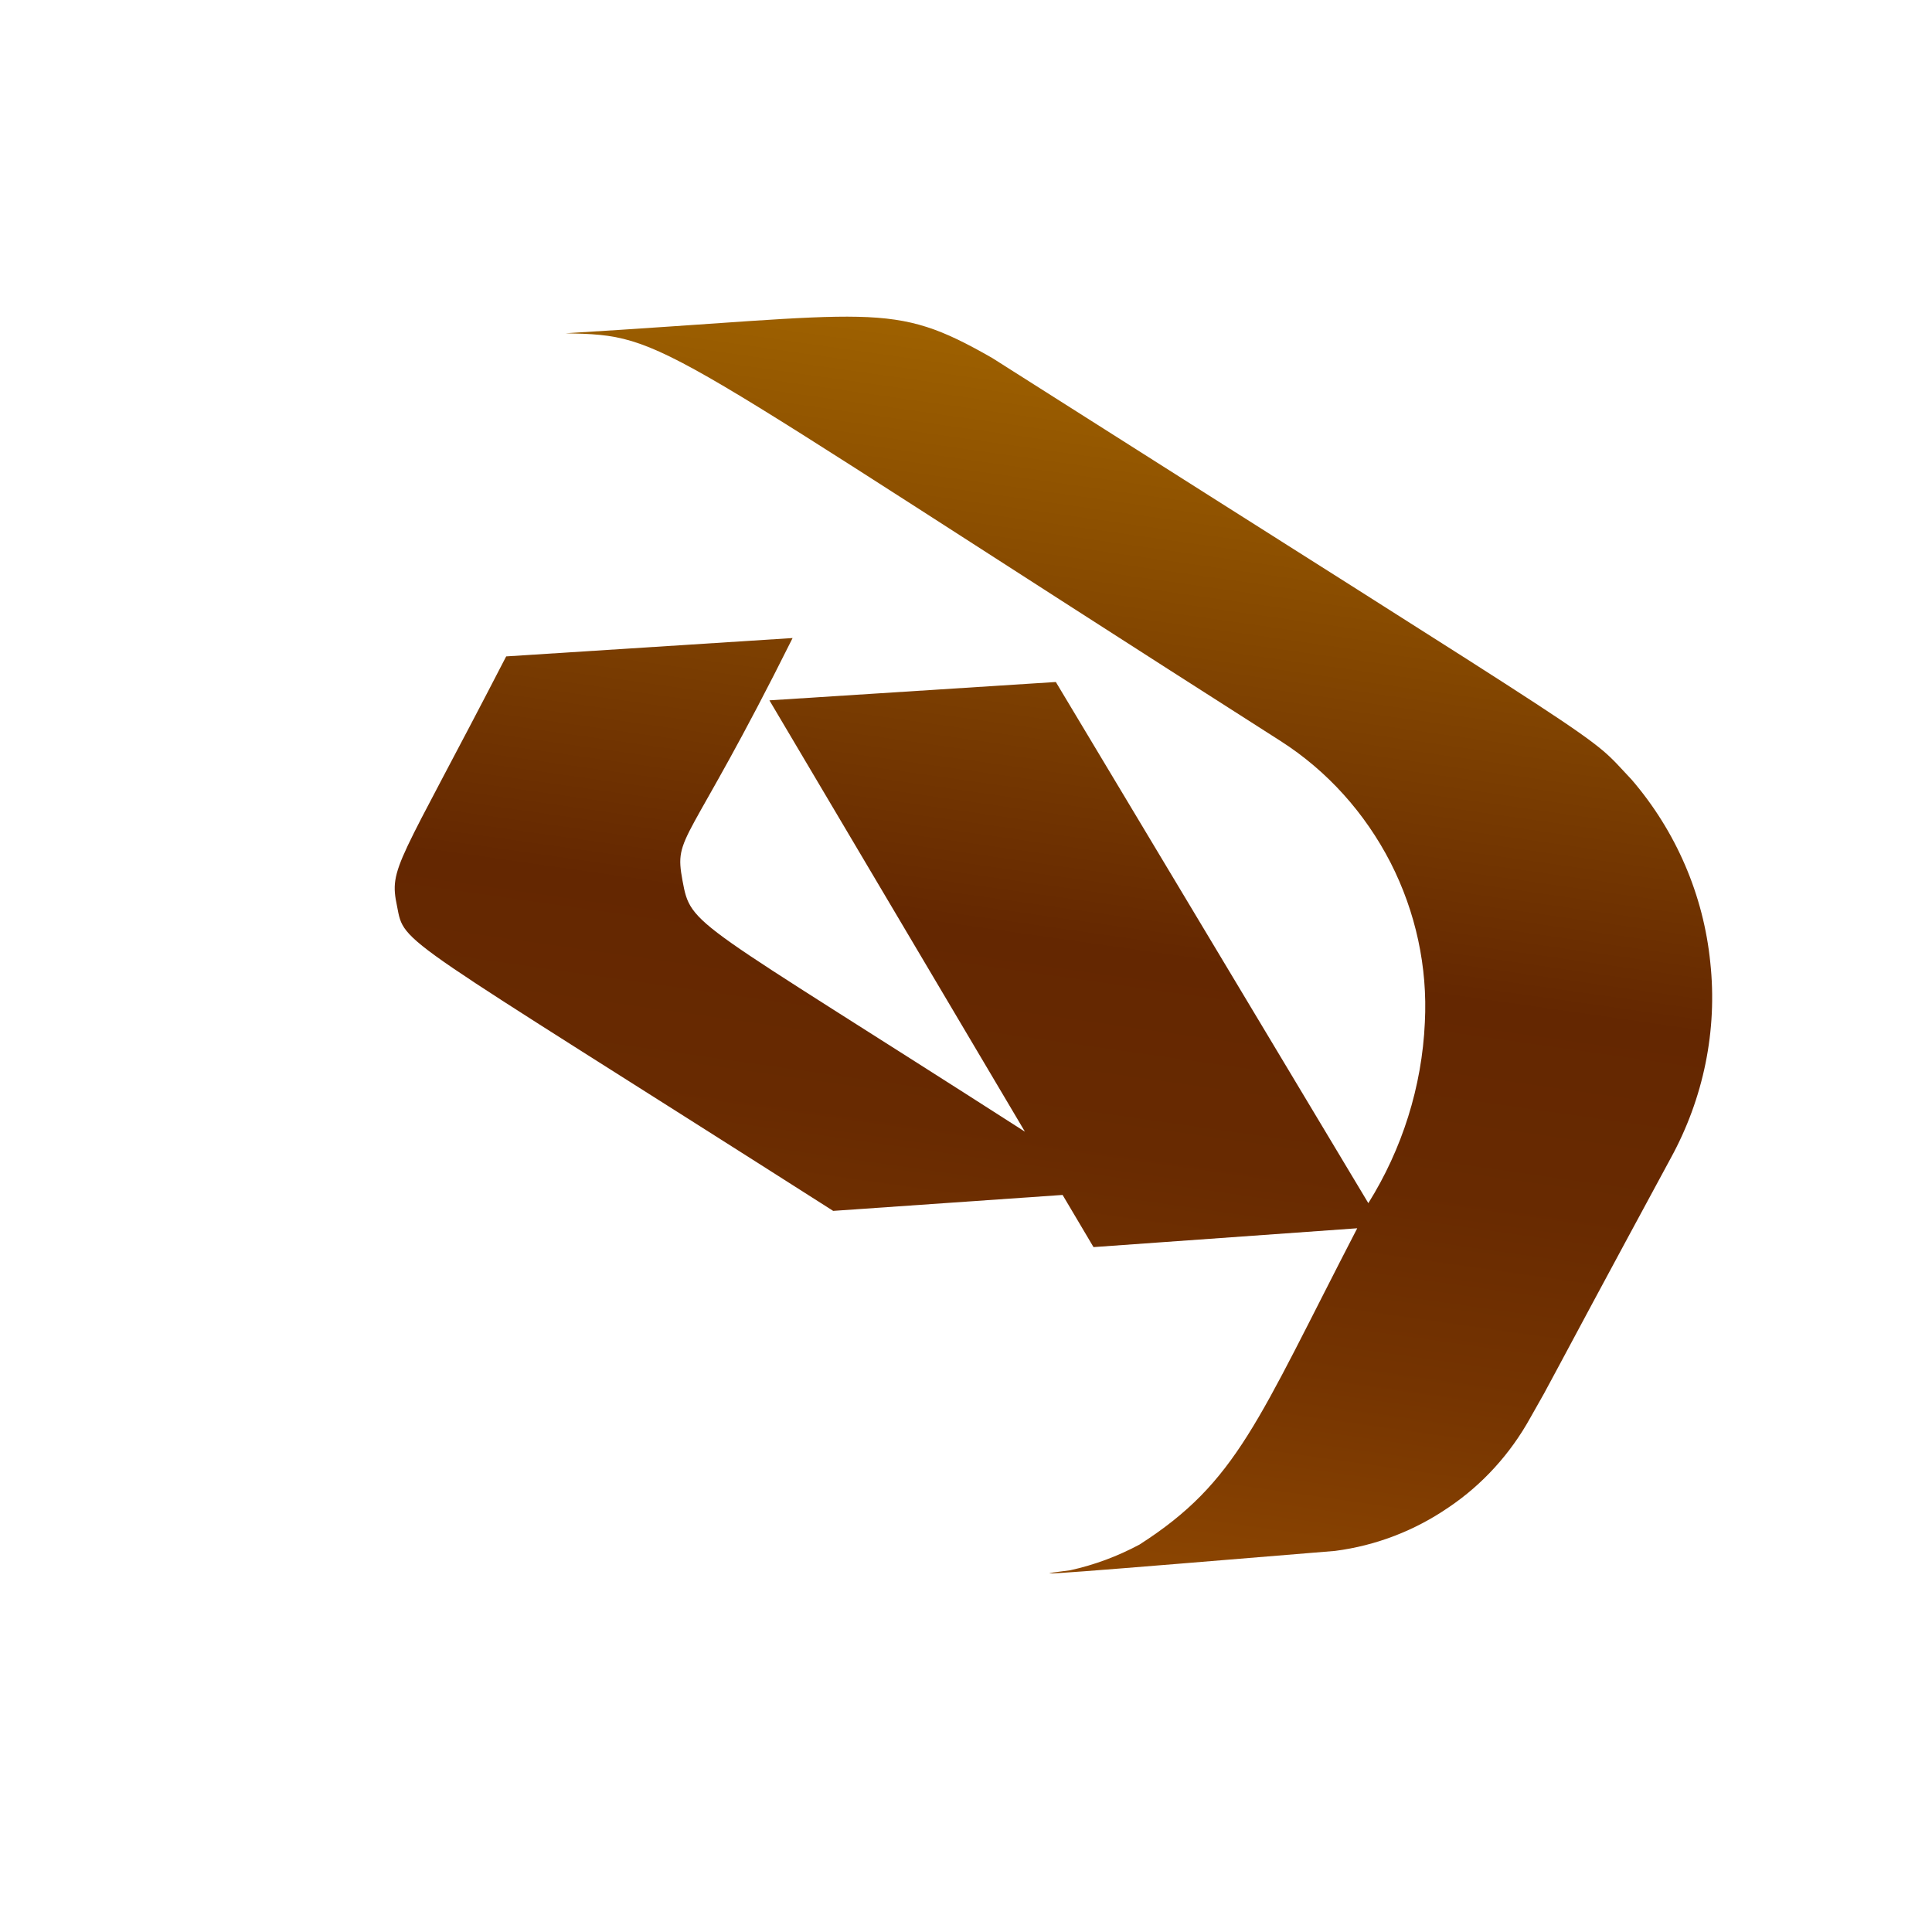 <svg width="4" height="4" viewBox="0 0 4 4" fill="none" xmlns="http://www.w3.org/2000/svg">
<path d="M3.378 1.614C3.279 1.51 3.394 1.592 2.054 0.741C1.844 0.621 1.818 0.651 1.171 0.69C1.385 0.695 1.339 0.697 2.651 1.534C2.748 1.596 2.826 1.683 2.879 1.786C2.931 1.888 2.956 2.002 2.95 2.117C2.944 2.25 2.903 2.379 2.833 2.491L2.186 1.412L1.593 1.45L2.122 2.343C1.43 1.899 1.431 1.92 1.413 1.823C1.395 1.726 1.422 1.76 1.641 1.321L1.048 1.359C0.823 1.795 0.805 1.795 0.822 1.876C0.838 1.958 0.815 1.927 1.725 2.507L2.2 2.474L2.264 2.582L2.81 2.543C2.603 2.943 2.562 3.068 2.359 3.198C2.314 3.222 2.266 3.24 2.216 3.251C2.087 3.267 2.241 3.254 2.764 3.211C2.849 3.2 2.929 3.169 2.999 3.121C3.069 3.074 3.127 3.01 3.168 2.936C3.225 2.836 3.168 2.936 3.459 2.398C3.527 2.274 3.556 2.133 3.541 1.993C3.527 1.853 3.47 1.721 3.378 1.614Z" fill="url(#paint0_linear_82_317)"/>
<defs>
<linearGradient id="paint0_linear_82_317" x1="2.354" y1="0.732" x2="1.999" y2="3.222" gradientUnits="userSpaceOnUse">
<stop stop-color="#9E6100"/>
<stop offset="0.49" stop-color="#642701"/>
<stop offset="0.65" stop-color="#682A01"/>
<stop offset="0.81" stop-color="#753401"/>
<stop offset="0.98" stop-color="#8A4401"/>
<stop offset="1" stop-color="#8C4601"/>
</linearGradient>
</defs>
</svg>
